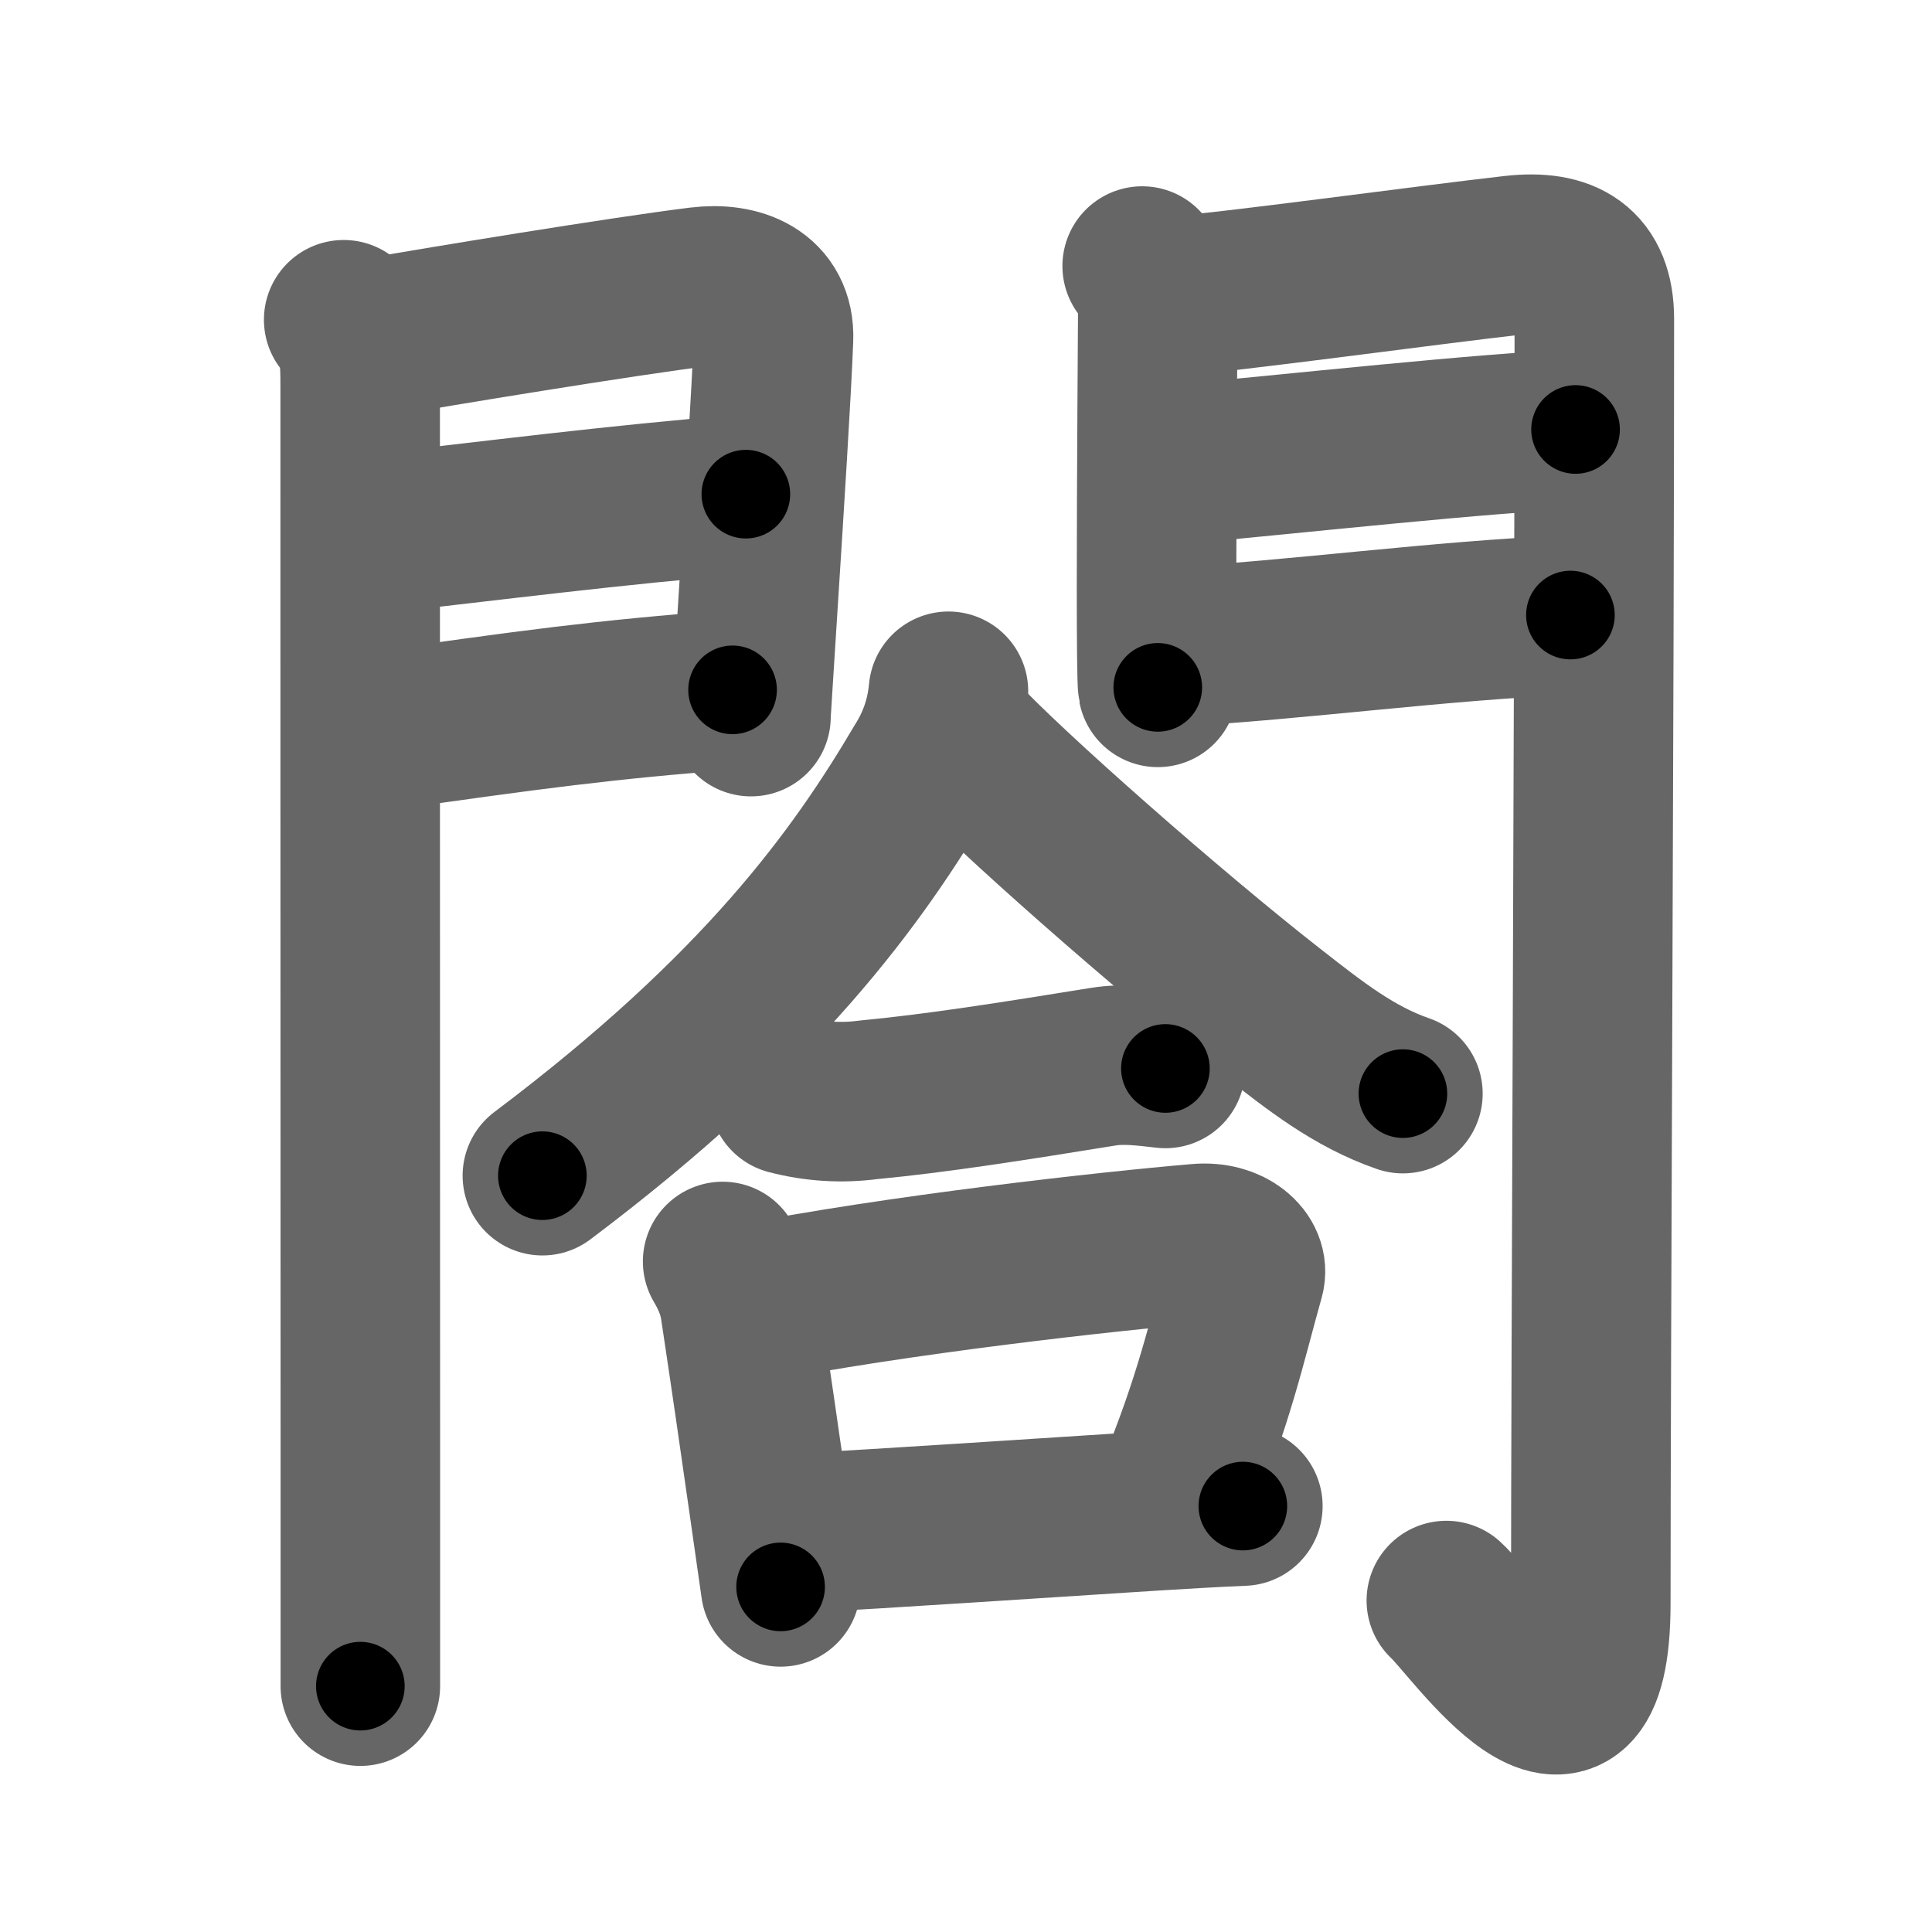 <svg xmlns="http://www.w3.org/2000/svg" width="109" height="109" viewBox="0 0 109 109" id="95a4"><g fill="none" stroke="#666" stroke-width="9" stroke-linecap="round" stroke-linejoin="round"><g><g><g><path d="M19.39,18.04c0.91,0.91,0.93,2.34,0.93,3.65c0,0.71,0,38.82,0.01,60.06c0,6.74,0,11.79,0,13.38" /><path d="M21.02,19.08c3.49-0.62,14.36-2.4,18.46-2.9c2.19-0.27,4.25,0.53,4.16,2.94c-0.11,2.91-0.54,9.73-0.87,14.87c-0.22,3.5-0.4,6.23-0.4,6.44" /><path d="M20.95,30.14c6.92-0.77,13.55-1.64,21.13-2.26" /><path d="M21.52,41.23c8.11-1.15,12.64-1.78,19.81-2.31" /></g><g><path d="M64.44,15.01c0.71,0.71,0.88,1.61,0.88,2.48c0,0.49-0.07,9.49-0.07,15.64c0,3.05,0.02,5.4,0.07,5.65" /><path d="M66.55,16.66c2.15-0.09,14.14-1.73,18.85-2.26c2.87-0.32,4.55,0.65,4.55,3.6c0,20.5-0.2,58.79-0.2,72.44c0,11.06-6.7,1.16-8.15-0.14" /><path d="M66.24,26.22c6.51-0.59,17.88-1.84,22.65-1.99" /><path d="M66.05,36.51c7.07-0.38,15.2-1.51,22.55-1.81" /></g></g><g><g><g><path d="M53.51,39c-0.14,1.52-0.61,2.91-1.41,4.19C48.38,49.5,43,57,30.6,66.33" /><path d="M54.08,41.55C56.7,44.41,66,52.62,71.84,57.17c2.32,1.81,4.53,3.57,7.31,4.53" /></g><g><path d="M44.5,61.77c1.49,0.39,2.99,0.48,4.5,0.28c3.81-0.36,8.12-1.04,13.25-1.87c1.16-0.19,2.34-0.03,3.5,0.1" /></g></g><g><path d="M40.77,71.17c0.48,0.81,0.84,1.66,0.98,2.58c0.67,4.45,1.13,7.66,1.59,10.88c0.23,1.58,0.45,3.17,0.7,4.9" /><path d="M42.04,73.6c8.62-1.7,20.62-3.02,25.56-3.44c1.8-0.16,2.89,0.93,2.63,1.85c-1.07,3.82-1.71,6.91-3.91,12.25" /><path d="M44.94,86.51c5.38-0.3,12.75-0.79,20.06-1.26c1.75-0.11,3.48-0.21,5.12-0.28" /></g></g></g></g><g fill="none" stroke="#000" stroke-width="5" stroke-linecap="round" stroke-linejoin="round"><g><g><g><path d="M19.39,18.04c0.91,0.91,0.93,2.34,0.93,3.65c0,0.71,0,38.82,0.01,60.06c0,6.74,0,11.79,0,13.38" stroke-dasharray="77.311" stroke-dashoffset="77.311"><animate attributeName="stroke-dashoffset" values="77.311;77.311;0" dur="0.581s" fill="freeze" begin="0s;95a4.click" /></path><path d="M21.02,19.08c3.49-0.62,14.36-2.4,18.46-2.9c2.19-0.27,4.25,0.53,4.16,2.94c-0.11,2.91-0.54,9.73-0.87,14.87c-0.22,3.5-0.4,6.23-0.4,6.44" stroke-dasharray="45.972" stroke-dashoffset="45.972"><animate attributeName="stroke-dashoffset" values="45.972" fill="freeze" begin="95a4.click" /><animate attributeName="stroke-dashoffset" values="45.972;45.972;0" keyTimes="0;0.558;1" dur="1.041s" fill="freeze" begin="0s;95a4.click" /></path><path d="M20.95,30.14c6.92-0.77,13.55-1.64,21.13-2.26" stroke-dasharray="21.253" stroke-dashoffset="21.253"><animate attributeName="stroke-dashoffset" values="21.253" fill="freeze" begin="95a4.click" /><animate attributeName="stroke-dashoffset" values="21.253;21.253;0" keyTimes="0;0.83;1" dur="1.254s" fill="freeze" begin="0s;95a4.click" /></path><path d="M21.52,41.23c8.11-1.15,12.64-1.78,19.81-2.31" stroke-dasharray="19.95" stroke-dashoffset="19.95"><animate attributeName="stroke-dashoffset" values="19.95" fill="freeze" begin="95a4.click" /><animate attributeName="stroke-dashoffset" values="19.95;19.95;0" keyTimes="0;0.862;1" dur="1.454s" fill="freeze" begin="0s;95a4.click" /></path></g><g><path d="M64.44,15.01c0.71,0.71,0.88,1.61,0.88,2.48c0,0.49-0.07,9.49-0.07,15.64c0,3.05,0.02,5.4,0.07,5.65" stroke-dasharray="23.998" stroke-dashoffset="23.998"><animate attributeName="stroke-dashoffset" values="23.998" fill="freeze" begin="95a4.click" /><animate attributeName="stroke-dashoffset" values="23.998;23.998;0" keyTimes="0;0.858;1" dur="1.694s" fill="freeze" begin="0s;95a4.click" /></path><path d="M66.55,16.66c2.15-0.09,14.14-1.73,18.85-2.26c2.87-0.32,4.55,0.65,4.55,3.6c0,20.5-0.2,58.79-0.2,72.44c0,11.06-6.7,1.16-8.15-0.14" stroke-dasharray="112.639" stroke-dashoffset="112.639"><animate attributeName="stroke-dashoffset" values="112.639" fill="freeze" begin="95a4.click" /><animate attributeName="stroke-dashoffset" values="112.639;112.639;0" keyTimes="0;0.667;1" dur="2.541s" fill="freeze" begin="0s;95a4.click" /></path><path d="M66.24,26.22c6.51-0.59,17.88-1.84,22.65-1.99" stroke-dasharray="22.741" stroke-dashoffset="22.741"><animate attributeName="stroke-dashoffset" values="22.741" fill="freeze" begin="95a4.click" /><animate attributeName="stroke-dashoffset" values="22.741;22.741;0" keyTimes="0;0.918;1" dur="2.768s" fill="freeze" begin="0s;95a4.click" /></path><path d="M66.05,36.51c7.07-0.38,15.2-1.51,22.55-1.81" stroke-dasharray="22.626" stroke-dashoffset="22.626"><animate attributeName="stroke-dashoffset" values="22.626" fill="freeze" begin="95a4.click" /><animate attributeName="stroke-dashoffset" values="22.626;22.626;0" keyTimes="0;0.925;1" dur="2.994s" fill="freeze" begin="0s;95a4.click" /></path></g></g><g><g><g><path d="M53.51,39c-0.14,1.52-0.61,2.91-1.41,4.19C48.38,49.5,43,57,30.6,66.33" stroke-dasharray="36.274" stroke-dashoffset="36.274"><animate attributeName="stroke-dashoffset" values="36.274" fill="freeze" begin="95a4.click" /><animate attributeName="stroke-dashoffset" values="36.274;36.274;0" keyTimes="0;0.892;1" dur="3.357s" fill="freeze" begin="0s;95a4.click" /></path><path d="M54.08,41.55C56.7,44.41,66,52.62,71.84,57.17c2.32,1.81,4.53,3.57,7.31,4.53" stroke-dasharray="32.31" stroke-dashoffset="32.31"><animate attributeName="stroke-dashoffset" values="32.31" fill="freeze" begin="95a4.click" /><animate attributeName="stroke-dashoffset" values="32.31;32.31;0" keyTimes="0;0.912;1" dur="3.68s" fill="freeze" begin="0s;95a4.click" /></path></g><g><path d="M44.5,61.77c1.49,0.39,2.99,0.48,4.5,0.28c3.81-0.36,8.12-1.04,13.25-1.87c1.16-0.19,2.34-0.03,3.5,0.1" stroke-dasharray="21.436" stroke-dashoffset="21.436"><animate attributeName="stroke-dashoffset" values="21.436" fill="freeze" begin="95a4.click" /><animate attributeName="stroke-dashoffset" values="21.436;21.436;0" keyTimes="0;0.945;1" dur="3.894s" fill="freeze" begin="0s;95a4.click" /></path></g></g><g><path d="M40.77,71.17c0.48,0.81,0.84,1.66,0.98,2.58c0.67,4.45,1.13,7.66,1.59,10.88c0.23,1.58,0.45,3.17,0.7,4.9" stroke-dasharray="18.724" stroke-dashoffset="18.724"><animate attributeName="stroke-dashoffset" values="18.724" fill="freeze" begin="95a4.click" /><animate attributeName="stroke-dashoffset" values="18.724;18.724;0" keyTimes="0;0.954;1" dur="4.081s" fill="freeze" begin="0s;95a4.click" /></path><path d="M42.04,73.6c8.62-1.7,20.62-3.02,25.56-3.44c1.8-0.16,2.89,0.93,2.63,1.85c-1.07,3.82-1.71,6.91-3.91,12.25" stroke-dasharray="42.399" stroke-dashoffset="42.399"><animate attributeName="stroke-dashoffset" values="42.399" fill="freeze" begin="95a4.click" /><animate attributeName="stroke-dashoffset" values="42.399;42.399;0" keyTimes="0;0.906;1" dur="4.505s" fill="freeze" begin="0s;95a4.click" /></path><path d="M44.94,86.51c5.38-0.3,12.75-0.79,20.06-1.26c1.75-0.11,3.48-0.21,5.12-0.28" stroke-dasharray="25.228" stroke-dashoffset="25.228"><animate attributeName="stroke-dashoffset" values="25.228" fill="freeze" begin="95a4.click" /><animate attributeName="stroke-dashoffset" values="25.228;25.228;0" keyTimes="0;0.947;1" dur="4.757s" fill="freeze" begin="0s;95a4.click" /></path></g></g></g></g></svg>